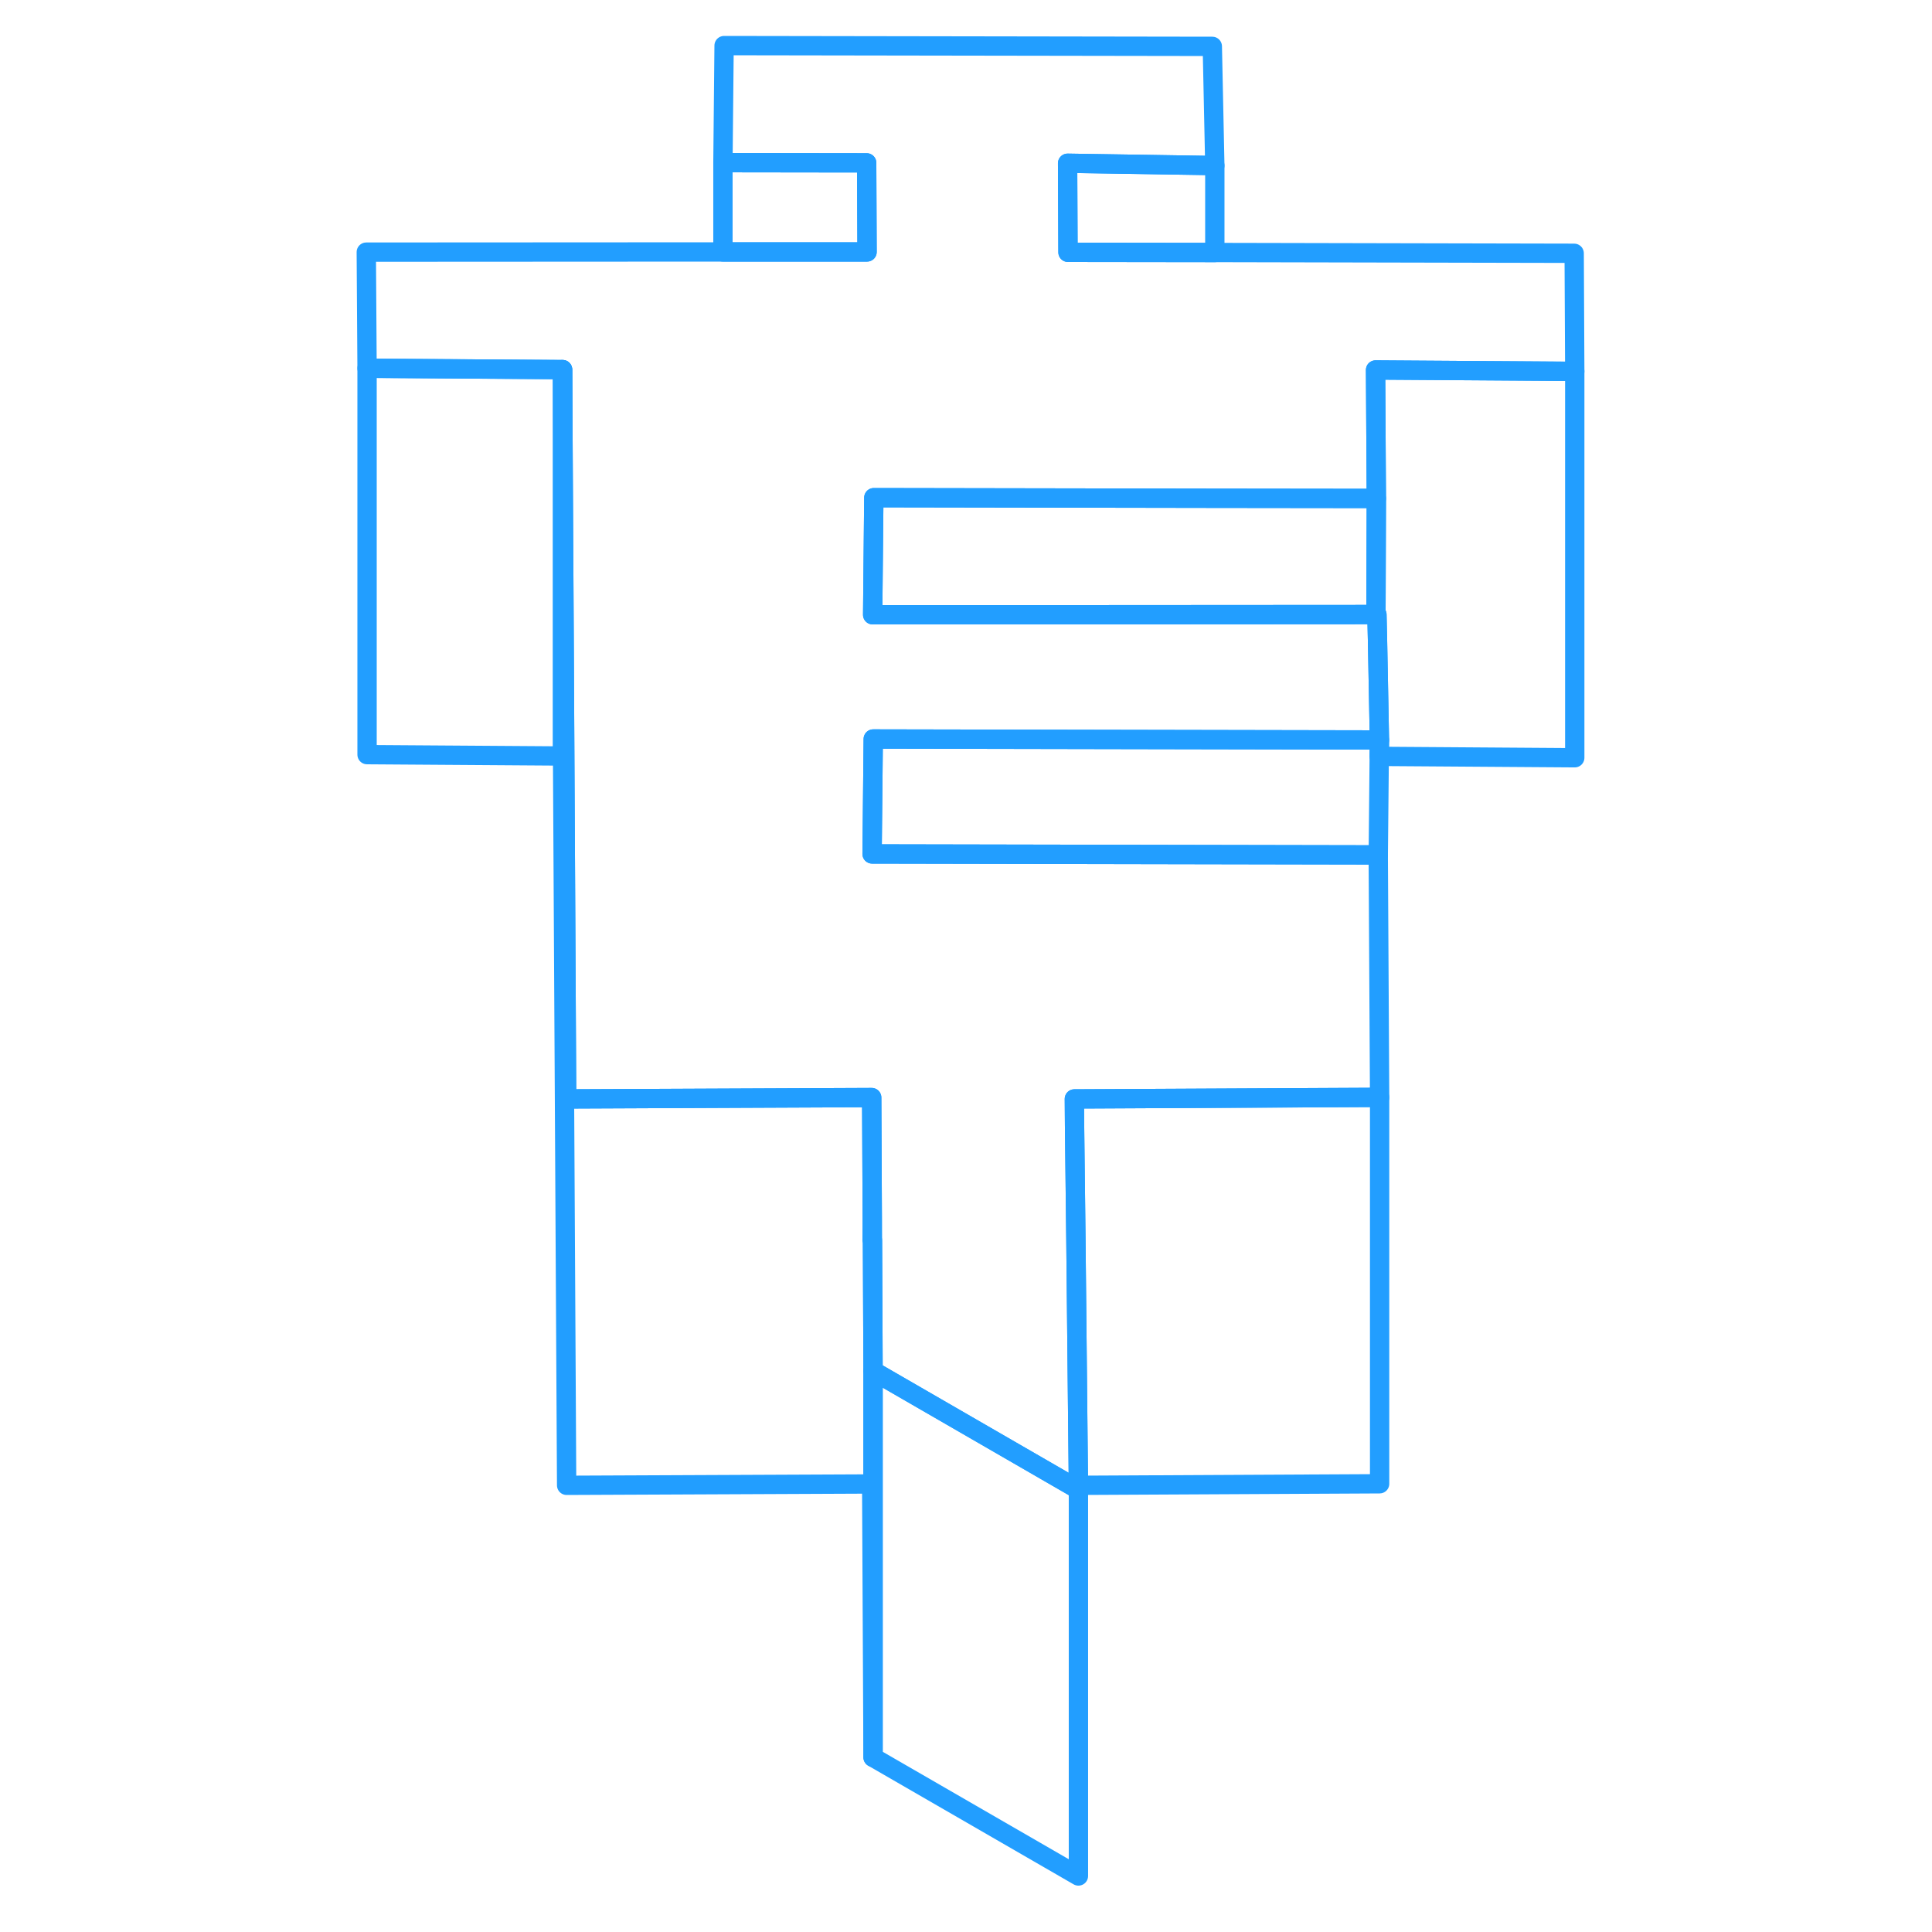 <svg width="48" height="48" viewBox="0 0 68 100" fill="none" xmlns="http://www.w3.org/2000/svg" stroke-width="1px" stroke-linecap="round" stroke-linejoin="round"><path d="M39.819 77.1V97.1L29.189 90.96V70.96L39.609 76.98L39.819 77.1Z" stroke="#229EFF" stroke-linejoin="round"/><path d="M55.409 56.8V76.8L39.819 76.88L39.689 64.22L39.619 58.27L39.609 56.88L55.369 56.8H55.409Z" stroke="#229EFF" stroke-linejoin="round"/><path d="M55.399 38.3L55.389 39.15L55.339 44.25H55.229L29.139 44.2L29.199 38.25L55.199 38.3H55.399Z" stroke="#229EFF" stroke-linejoin="round"/><path d="M55.339 44.43L55.409 56.8H55.369L39.609 56.88L39.619 58.27L39.689 64.22L39.819 76.88V77.1L39.609 76.98L29.189 70.96L29.159 64.2L29.149 63.1L29.119 56.81L13.329 56.88L13.199 33.05L13.119 19.13L2.999 19.06L2.959 13.05L21.419 13.04H28.879L28.859 8.43L21.419 8.42L21.479 2.36L46.749 2.4L46.879 8.57L39.259 8.45L39.279 13.06L46.879 13.07L65.479 13.11L65.509 19.22L55.199 19.15L55.239 25.8L46.879 25.79H46.819L29.229 25.76L29.169 31.82H39.269L55.219 31.81H55.269L55.299 33.09L55.399 38.3H55.199L29.199 38.25L29.139 44.2L55.229 44.25H55.339V44.43Z" stroke="#229EFF" stroke-linejoin="round"/><path d="M65.509 19.221V39.221L55.389 39.15L55.399 38.3L55.299 33.09L55.269 31.81H55.219L55.239 25.8L55.199 19.15L65.509 19.221Z" stroke="#229EFF" stroke-linejoin="round"/><path d="M13.119 19.131V39.13L2.999 39.06V19.061L13.119 19.131Z" stroke="#229EFF" stroke-linejoin="round"/><path d="M29.189 70.96V90.96L29.119 76.81L13.329 76.88L13.119 39.13V19.13L13.199 33.05L13.329 56.88L29.119 56.81L29.149 63.1L29.139 64.2H29.159L29.189 70.96Z" stroke="#229EFF" stroke-linejoin="round"/><path d="M28.879 13.04H21.419V8.42L28.859 8.43L28.879 13.04Z" stroke="#229EFF" stroke-linejoin="round"/><path d="M55.239 25.8L55.219 31.81L39.269 31.82H29.169L29.229 25.76L46.819 25.79H46.879L55.239 25.8Z" stroke="#229EFF" stroke-linejoin="round"/><path d="M46.879 8.57V13.07L39.279 13.06L39.259 8.45L46.879 8.57Z" stroke="#229EFF" stroke-linejoin="round"/></svg>